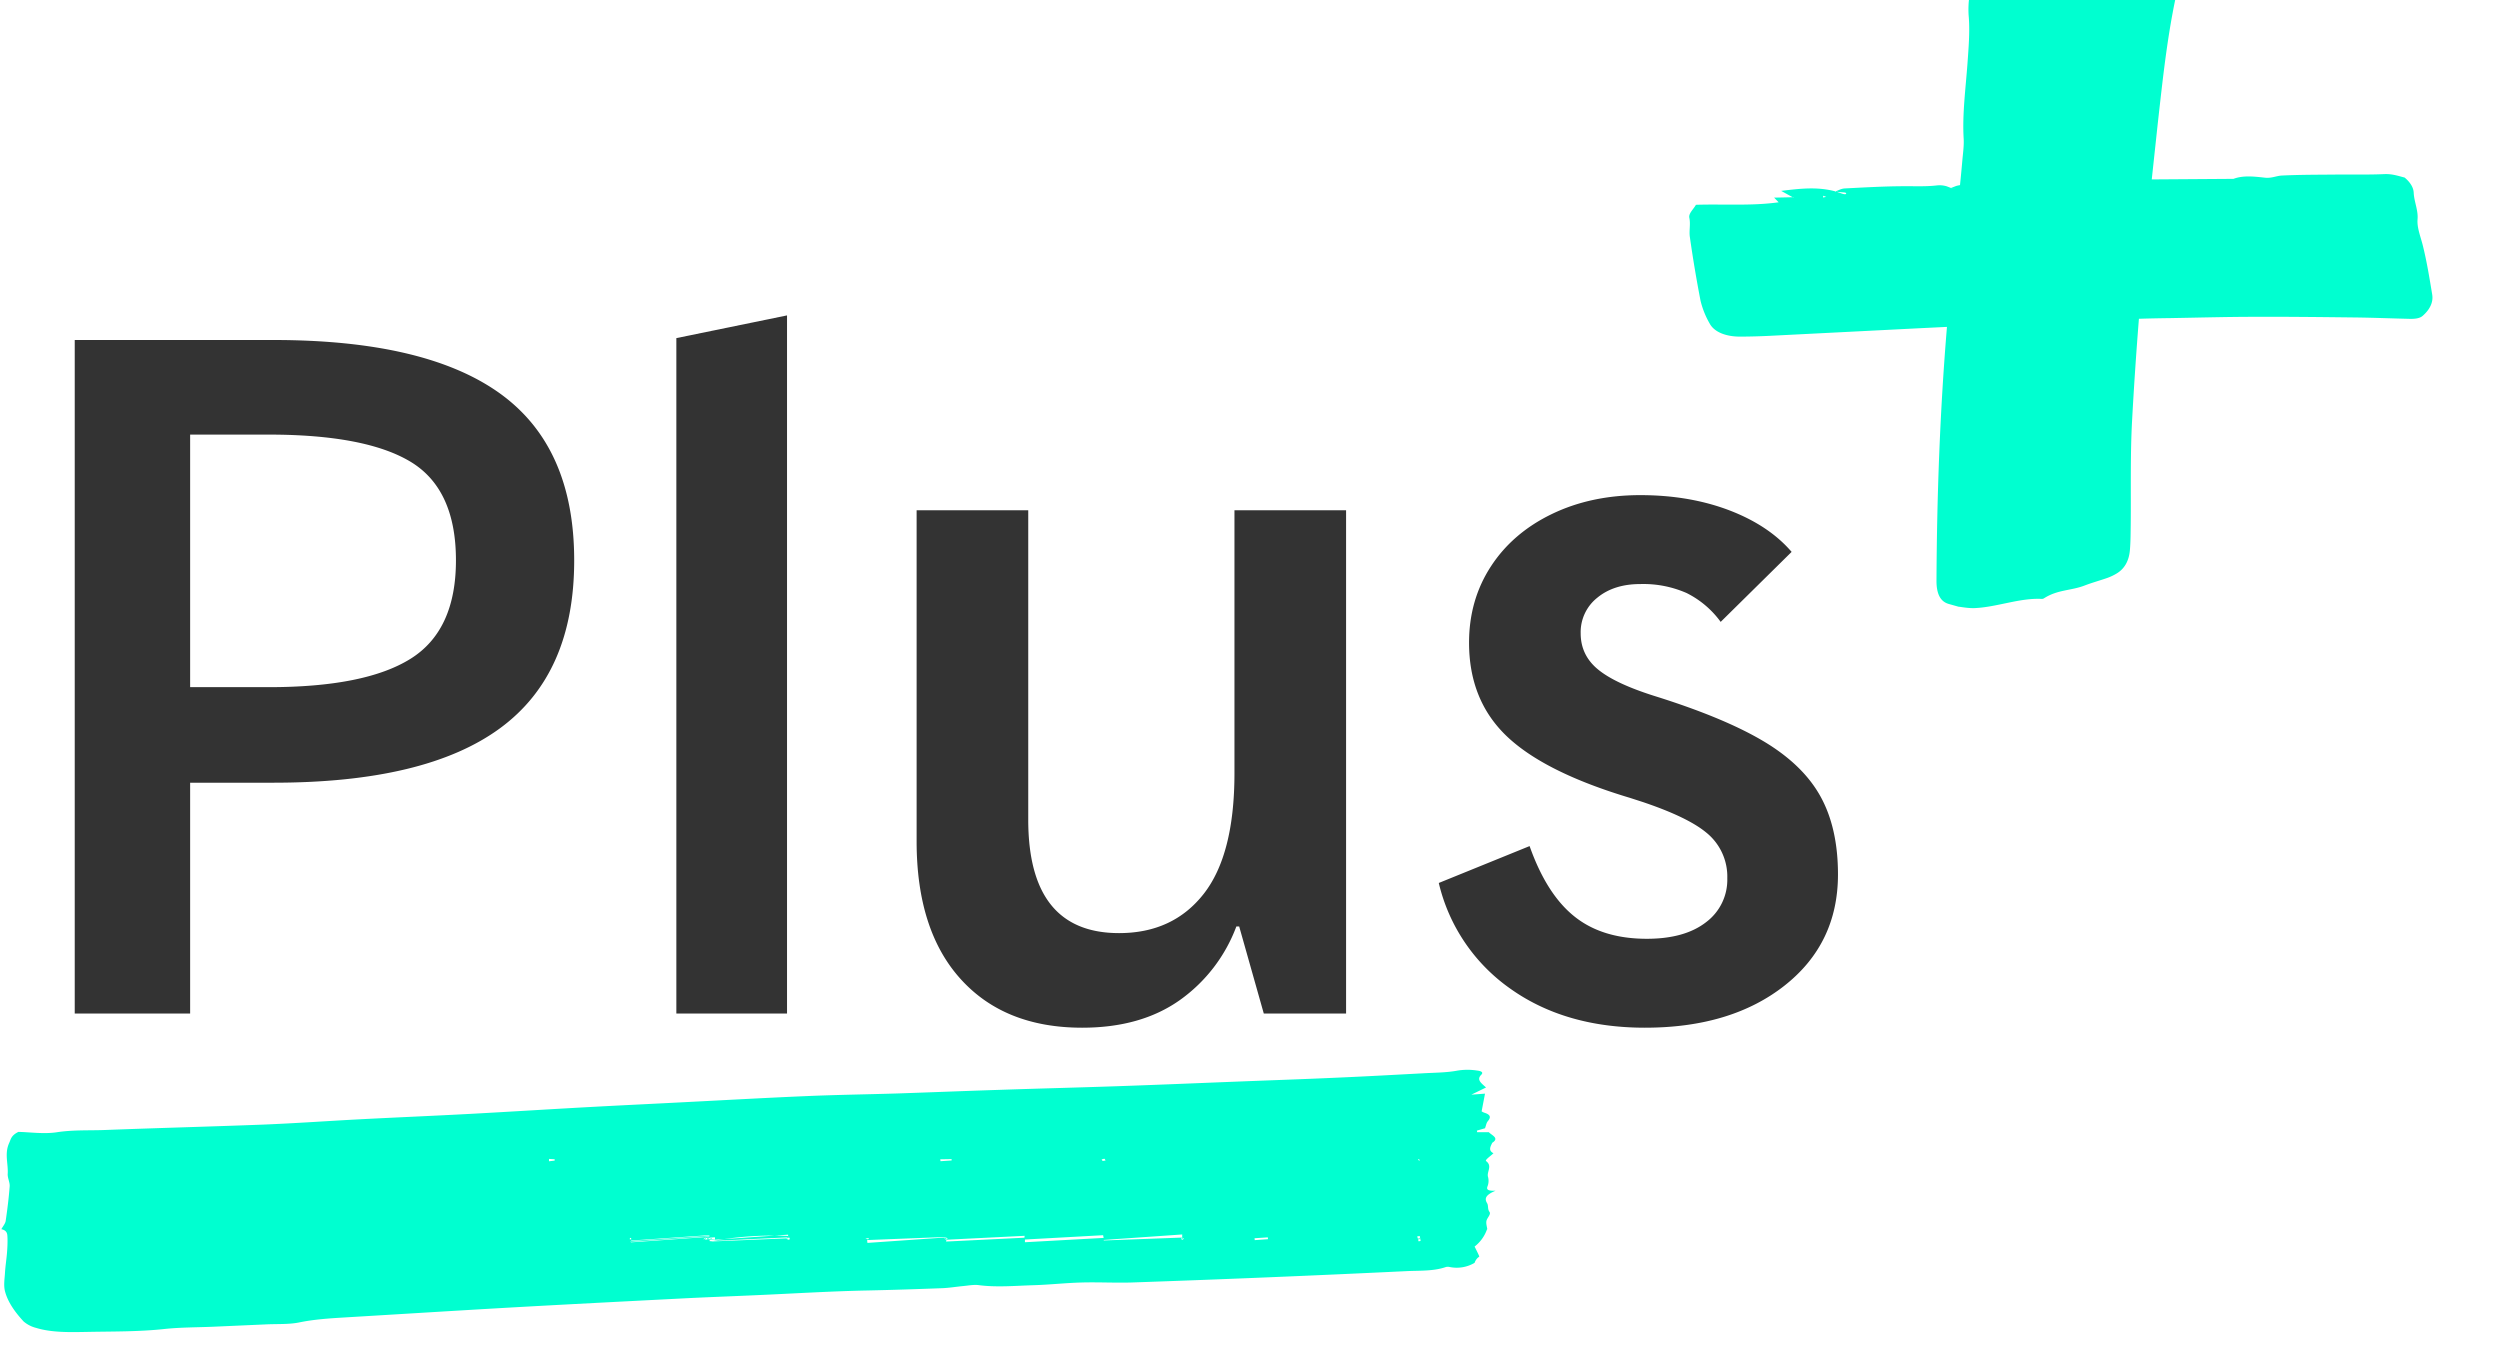 <svg xmlns="http://www.w3.org/2000/svg" width="37" height="20" viewBox="0 0 37 20">
    <g fill="none" fill-rule="evenodd">
        <path fill="#333" d="M4.046 5.032c1.503 0 2.62.264 3.353.791.733.527 1.099 1.351 1.099 2.471s-.366 1.948-1.099 2.485c-.733.537-1.85.805-3.353.805H2.814V15H1.106V5.032h2.94zm-.07 5.138c.952 0 1.652-.14 2.1-.42.448-.28.672-.765.672-1.456 0-.7-.222-1.185-.665-1.456-.443-.27-1.146-.406-2.107-.406H2.814v3.738h1.162zm6.034-5.166l1.638-.336V15H10.01V5.004zm6.006 10.206c-.765 0-1.365-.24-1.799-.721-.434-.48-.651-1.16-.651-2.037v-4.9h1.652v4.578c0 1.12.448 1.68 1.344 1.68.532 0 .95-.194 1.253-.581.303-.387.455-.982.455-1.785V7.552h1.652V15h-1.218l-.364-1.288h-.042a2.34 2.34 0 0 1-.84 1.092c-.383.27-.863.406-1.442.406zm8.33 0c-.784 0-1.447-.191-1.988-.574a2.655 2.655 0 0 1-1.064-1.568l1.344-.546c.168.476.39.824.665 1.043.275.22.632.329 1.071.329.373 0 .665-.082.875-.245a.784.784 0 0 0 .315-.651.837.837 0 0 0-.315-.679c-.184-.151-.494-.3-.932-.448l-.195-.063c-.84-.252-1.447-.555-1.82-.91s-.56-.817-.56-1.386c0-.42.107-.796.322-1.127.215-.331.516-.59.903-.777.387-.187.824-.28 1.309-.28s.924.075 1.316.224c.392.15.7.355.924.616l-1.05 1.036a1.389 1.389 0 0 0-.504-.427 1.591 1.591 0 0 0-.686-.133c-.261 0-.474.068-.637.203a.65.65 0 0 0-.245.525c0 .215.084.392.252.532.168.14.443.27.826.392.69.215 1.232.439 1.624.672.392.233.674.506.847.819.173.313.259.698.259 1.155 0 .681-.264 1.23-.791 1.645-.527.415-1.216.623-2.065.623z"/>
        <path fill="#00FFD0" d="M22.008 18.193a.551.551 0 0 1-.184.256c.022.045.048.094.069.144.003.007-.019.018-.027.027a.181.181 0 0 0-.042.07.52.52 0 0 1-.377.06.111.111 0 0 0-.048.002c-.18.062-.378.052-.566.06a292.946 292.946 0 0 1-4.09.169c-.246.007-.49-.007-.735 0-.236.006-.473.033-.71.04-.271.008-.547.034-.813-.001-.073-.01-.163.008-.244.015-.098.01-.196.026-.293.03-.368.014-.736.026-1.103.034-.56.011-1.121.047-1.681.071-.375.017-.749.03-1.123.05-.82.042-1.641.084-2.461.13-.826.047-1.65.099-2.476.148-.23.014-.454.028-.681.075-.15.03-.324.02-.487.028l-.79.035c-.24.01-.483.008-.72.034-.376.04-.747.035-1.118.042-.263.005-.54.013-.773-.059a.454.454 0 0 1-.185-.095c-.13-.14-.235-.289-.276-.447-.023-.09-.005-.185 0-.278.006-.095.021-.19.029-.284.006-.074.01-.149.008-.223-.003-.054.004-.113-.091-.134.024-.044.058-.083.064-.122.025-.17.046-.34.059-.51.005-.062-.032-.123-.029-.185.01-.152-.05-.3.021-.457.026-.055.026-.111.137-.166.164.003.375.034.564.006.245-.038.477-.025.714-.034.782-.03 1.564-.05 2.346-.08.473-.019.947-.053 1.42-.078.556-.029 1.112-.052 1.668-.082.593-.032 1.187-.07 1.78-.102.458-.025.914-.046 1.37-.07.595-.03 1.19-.064 1.783-.089.456-.02.912-.026 1.368-.04.5-.017 1-.037 1.5-.053.582-.02 1.164-.034 1.747-.054.589-.02 1.178-.045 1.767-.068.507-.02 1.013-.037 1.52-.06.412-.018.825-.041 1.238-.063.17-.01.346-.009.507-.039a.915.915 0 0 1 .296-.002c.064.007.098.028.063.062-.076.075.002.125.07.189l-.217.106.202-.015-.05.262c.005.003.021.014.043.021.094.03.094.07.05.123-.025.03-.026.063-.043.106l-.12.035.004.024h.177-.004c.046.048.16.087.049.157l.002-.002c-.027.057-.063.115.017.156-.04.04-.13.1-.109.116.1.075.003.161.03.239a.222.222 0 0 1-.01.138c-.015.042.001.066.12.062-.145.06-.168.114-.125.184.023.04.003.086.036.13.025.035-.038.089-.046.134-.007.042.008.083.013.124l-.004-.002zm-4.512.123l.001-.046-1.16.081c0 .003-.002.006-.003.008l1.162-.043zm-5.832-.003v-.04l-1.16.08-.003.015 1.163-.055zm4.67.008l-.008-.04-1.157.064v.04l1.165-.064zm-4.676.006l.007-.035a5.003 5.003 0 0 0-1.164.083l1.157-.048zm2.35.021l-.006.027 1.16-.057c0-.01.002-.019.003-.028l-1.157.058zm-1.175.005l.005.042L14 18.314v-.007l-1.167.046zm-3.492.008a.47.47 0 0 0-.005.026l1.163-.082-.001-.025-1.157.08zm9.425-.02l-.002-.028-.197.013.003.028.196-.014zm-8.267-.043l-.003-.01-1.162.08.002.011 1.163-.081zm-.081.025v.023l.164-.002-.001-.032-.163.011zm.024 0l-.002.03a2110273327652458.2 2110273327652458.2 0 0 0 .002-.03zm10.57-.029a4.083 4.083 0 0 1-.037.004l.02.074.03-.006-.012-.072zm-7.097-1.136l.005.028.164-.011v-.02l-.169.003zm-5.79-.006v.035l.084-.01v-.02a13.043 13.043 0 0 0-.084-.005zm12.893 1.184c-.004-.006-.008-.016-.011-.016-.009 0-.017.006-.025.01.004.006.009.017.012.017.008-.001.016-.007.024-.011zm-10.55-.012l.002.023.061-.011c0-.004 0-.008-.002-.013l-.06.001zm.008.008c.02.005.03.01.038.008.004 0 .006-.01.01-.016l-.048.008zm10.534.004l-.001-.01-.019.007c.003.002.005.007.008.007.004 0 .008-.002.012-.004zm-8.203-.004c.023.006.032.011.042.01.004 0 .006-.013.01-.02a80.33 80.33 0 0 1-.052.01zm1.191.016l.026-.013c-.004-.006-.011-.018-.013-.017-.012.003-.023.01-.035.015l.022.015zm-3.486-.008l.003-.013h-.028l-.002.011.027.002zm1.178-.02c-.014 0-.027-.004-.04-.003-.003 0-.01.02-.007.02.012.006.025.01.038.013l.009-.03zm-1.182.027l.011-.022c-.01-.002-.02-.007-.028-.006-.005.001-.007.014-.01.02l.027.008zm7.01-.021c-.008-.003-.02-.008-.026-.006-.006.002-.007.014-.01.02.008.003.019.01.024.007.007-.004.009-.014.013-.021zm3.496-1.158l-.02-.013-.008.01.02.013.008-.01zM9.346 18.34l-.01-.019c-.001 0-.013.001-.013.003-.002.007-.001.013-.001.02.008 0 .016-.002.024-.004zm7.017-1.165c-.008-.012-.013-.025-.017-.025-.014 0-.028.006-.042.01.005.007.009.02.015.02.013.002.028-.002.044-.005zm4.65 1.156l-.02-.01c-.002.004-.007.01-.006.011l.021.011.005-.012zm-.02-.006l.01.014c.001-.003.004-.007.003-.009-.002-.002-.007-.003-.013-.005zm-3.498.002l-.004.007c.004.001.01.005.012.004.003-.003.004-.008.006-.012l-.014.001zm3.51-.006l-.013.002c0 .007.002.014.003.02.005 0 .013-.002.013-.003 0-.006-.002-.012-.004-.019zm-7.006.003c-.004.002-.01.005-.011.008-.001.002.004.006.007.01l.017-.014-.013-.004zM31.972-.988c.053.003.102.03.148.058.17.105.23.267.158.557-.187.74-.261 1.473-.344 2.209l-.088.819h.055l1.155-.008c.142-.054.306-.035.467-.017.099.01.167-.028.25-.032.25-.012.504-.012.757-.014.253-.003.508.004.758-.007.117-.005.203.026.301.051.083.07.131.147.134.226.006.13.068.258.057.39-.011.126.046.26.078.39.06.242.099.485.139.727.018.113-.036.222-.142.314-.043.038-.116.046-.193.044-.255-.006-.51-.016-.764-.02-.509-.006-1.017-.012-1.524-.01-.418 0-.833.012-1.25.019-.156.002-.312.005-.468.01-.04.504-.074 1.006-.101 1.507-.028.516-.015 1.02-.02 1.53-.002.127-.001.254-.012.383-.013.164-.082.282-.197.35a.766.766 0 0 1-.134.064c-.113.04-.226.07-.338.113-.2.078-.399.06-.6.188a.061.061 0 0 1-.034.011c-.326-.018-.67.123-.998.136-.098.003-.193-.017-.237-.021l-.142-.04c-.126-.035-.184-.15-.183-.347.006-1.24.05-2.488.155-3.754l-.409.02-2.208.112a9.688 9.688 0 0 1-.444.012c-.215 0-.384-.069-.451-.194a1.278 1.278 0 0 1-.135-.337 18.892 18.892 0 0 1-.158-.943c-.014-.095.013-.188-.008-.285-.014-.062.06-.125.098-.192.407-.013.817.019 1.224-.037l-.067-.069.147-.003.128-.003-.046-.025-.125-.069c.276-.033.531-.065.805.008l-.01.003c.048-.016.092-.044.145-.047.293-.015.586-.032.882-.033.163-.001.326.007.486-.012a.362.362 0 0 1 .144.014l.062.024.077-.03a.498.498 0 0 1 .056-.012c.014-.133.026-.268.038-.402.01-.098.022-.199.016-.29-.021-.361.03-.74.057-1.112.016-.227.035-.45.02-.67a1.335 1.335 0 0 1 .111-.672.694.694 0 0 1 .284-.334 1.08 1.08 0 0 1 .665-.12c.215.022.432.01.652-.004.166-.01.327-.035.495-.087.215-.066.421-.05.626-.037zm-4.988 3.885l-.003.026.047-.009-.044-.017zm-.434.023l-.018-.001.007.005.01-.004zm.634-.082l-.018-.005c.037.012.074.026.111.037.012.004.035.006.039.003.018-.015.004-.024-.037-.026l-.061-.005-.034-.004zm-.018-.005l-.01.003.028.002-.018-.005zm1.709-.051l-.004.002.09.009-.081-.009-.005-.002z"/>
    </g>
</svg>
